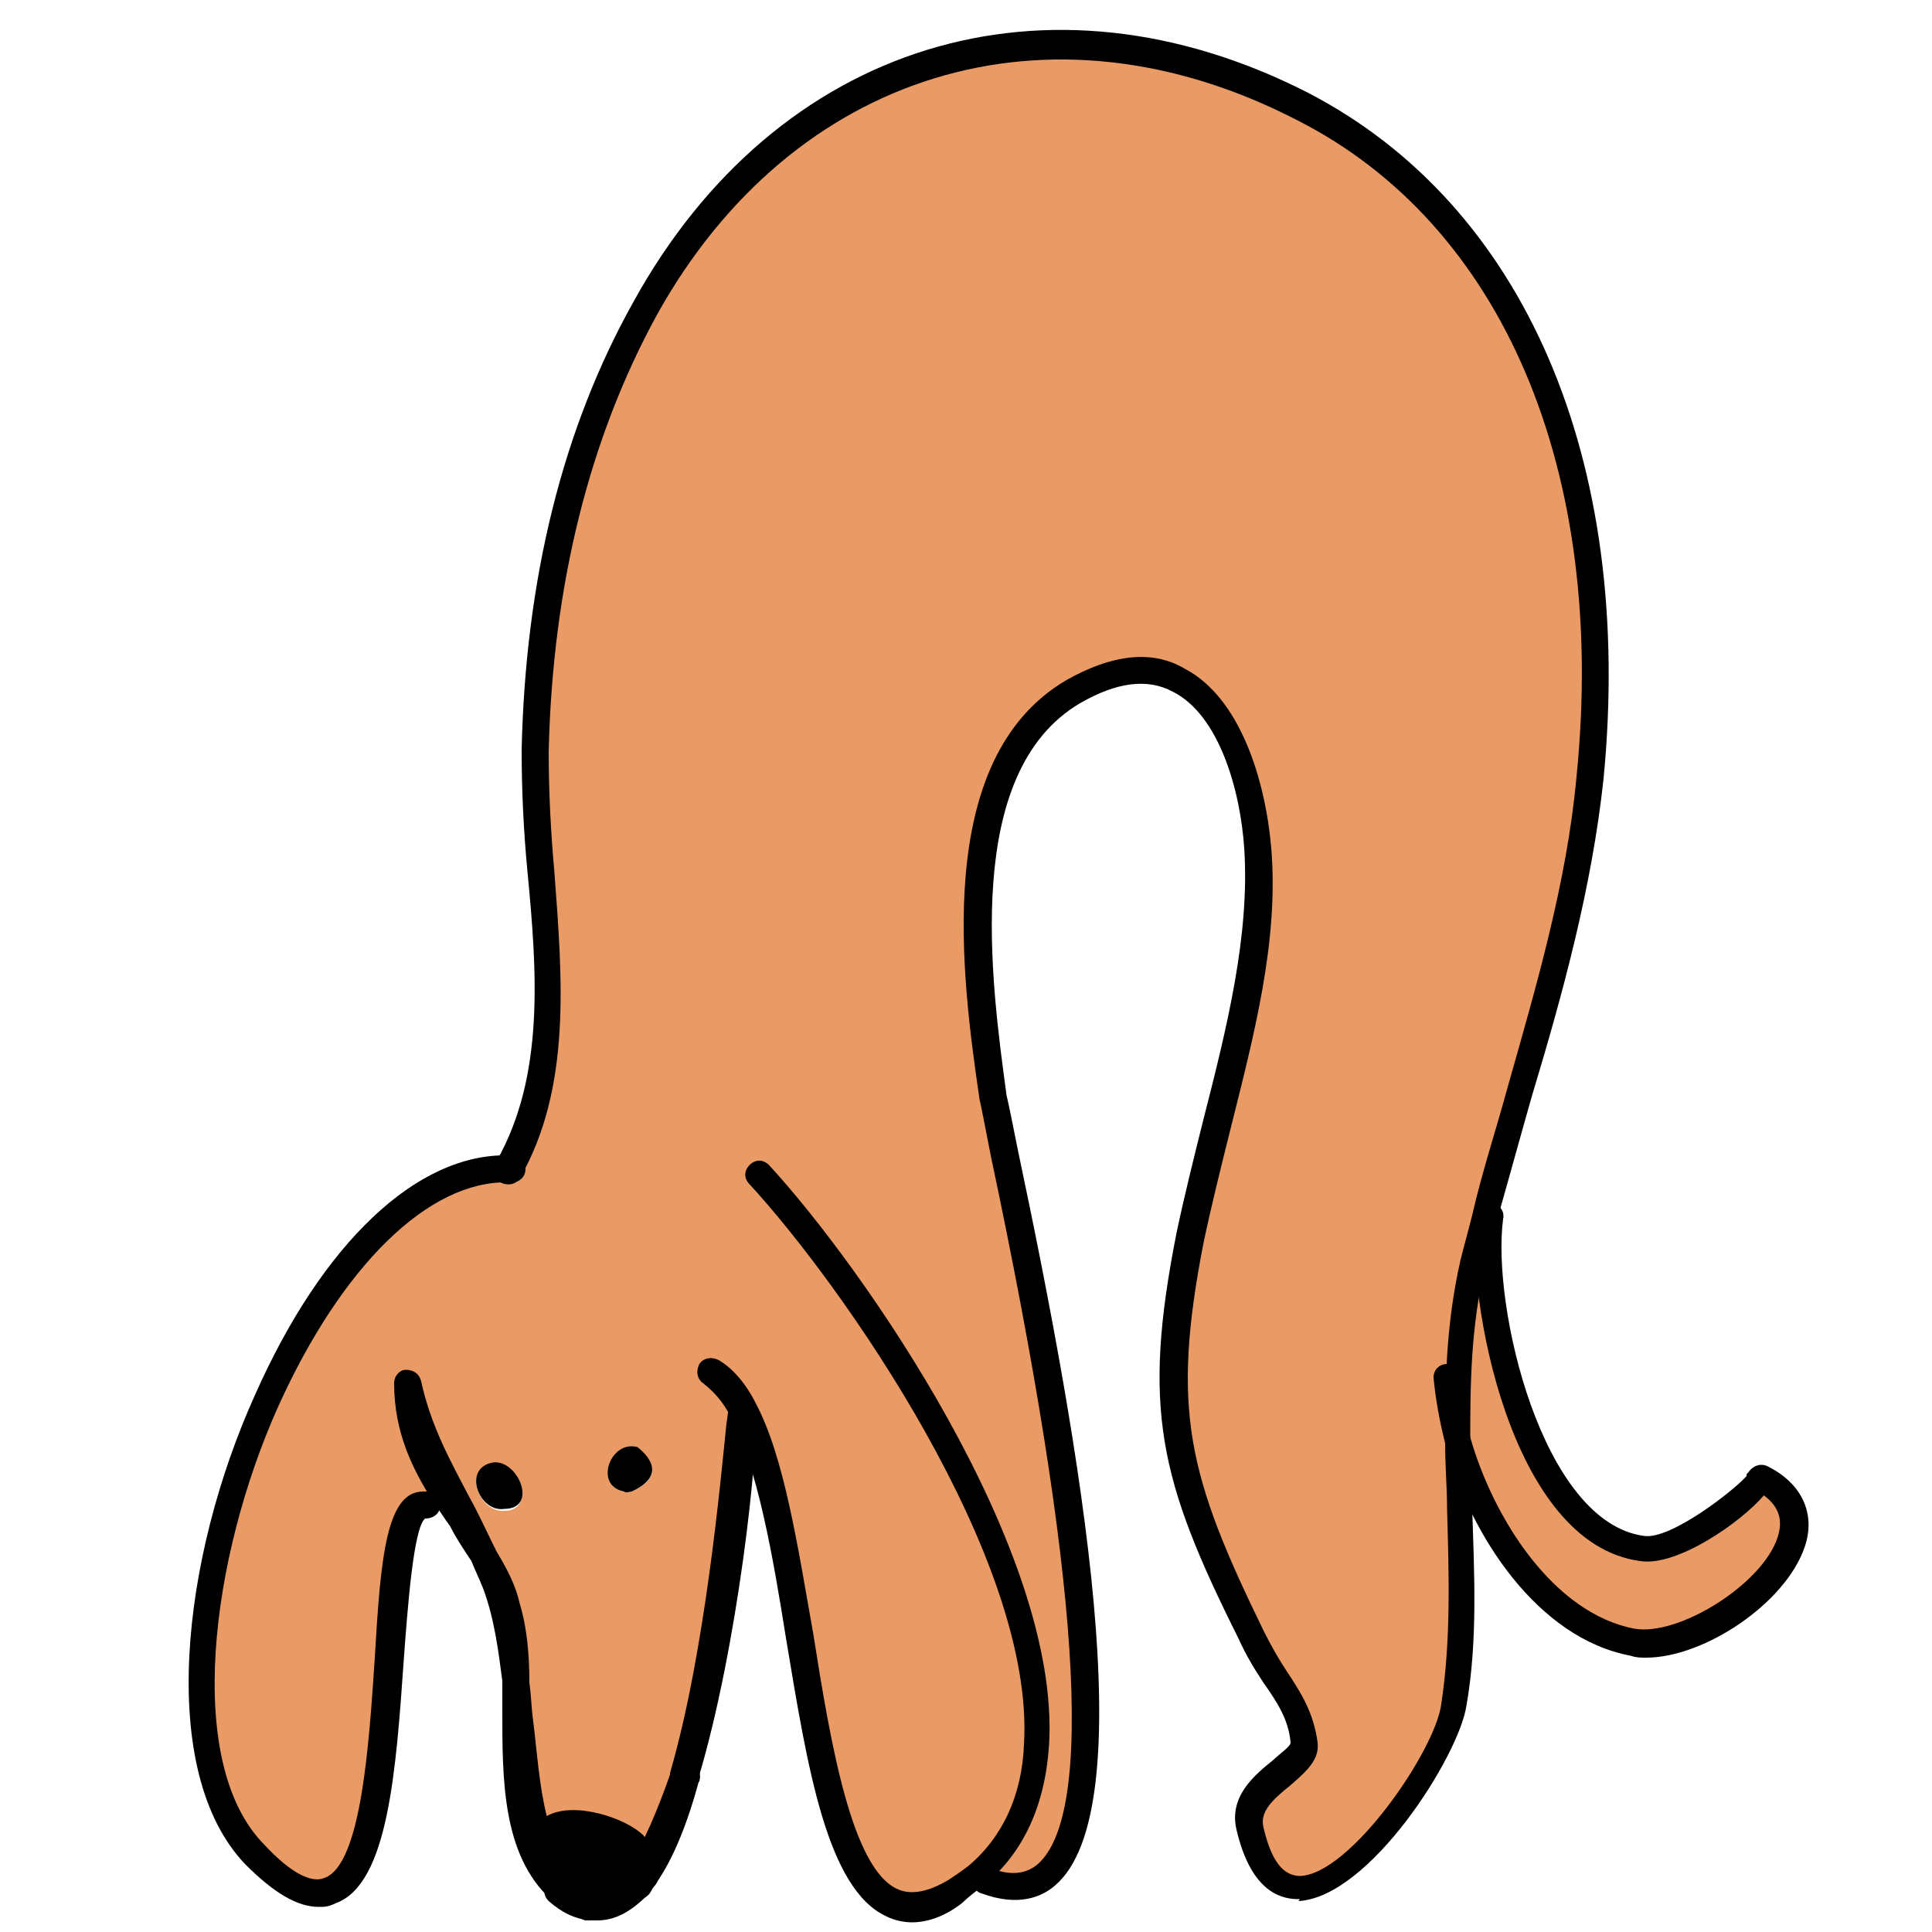 <?xml version="1.0" encoding="utf-8"?>
<!-- Generator: Adobe Illustrator 21.1.0, SVG Export Plug-In . SVG Version: 6.00 Build 0)  -->
<svg version="1.1" id="Layer_1" xmlns="http://www.w3.org/2000/svg" xmlns:xlink="http://www.w3.org/1999/xlink" x="0px" y="0px"
	 viewBox="0 0 100 100" style="enable-background:new 0 0 100 100;" xml:space="preserve">
<style type="text/css">
	.st0{fill:#EA9A65;}
</style>
<g>
	<path class="st0" d="M91.2,76.5c5.3,2.8-2.9,9.3-6.7,8.6c-4.5-0.9-7.8-5.8-9.1-10.4c0-3.1,0.1-6.2,0.8-9.4c0.2-0.8,0.4-1.5,0.6-2.3
		l0.4,0.1c-0.5,4.4,1.9,16.4,7.9,17.2C87.2,80.5,91.6,76.7,91.2,76.5z"/>
</g>
<g>
	<path class="st0" d="M26.3,60.5c3.6-6.4,1.2-14.8,1.4-21.7c0.2-7.9,1.8-15.9,5.7-22.9C40.5,3,54.3-1.2,67.3,5.5
		C80,12,83.6,26.6,82.2,40.2c-0.8,7.7-3.5,15.2-5.4,22.7c-0.2,0.8-0.4,1.5-0.6,2.3c-0.7,3.2-0.8,6.3-0.8,9.4c0.1,4.6,0.5,9-0.2,13.6
		c-0.5,3.5-8.7,14.9-10.6,6.4c-0.5-2.2,2.9-3.2,2.8-4.5c-0.3-2.2-1.6-3.2-2.8-5.6c-4-8-4.9-11.6-3.2-20.5c1.2-6.4,4-13.5,3.5-20.1
		c-0.4-5.2-3.2-11.8-9.5-8.1c-6.5,3.8-4.9,15-4.1,21c0.5,3.2,10.7,44.8-0.4,40.5l-0.5,0c-0.3,0.3-0.7,0.5-1.1,0.8
		c-8.3,5.3-7-17.5-11-25l0,0c-0.2,1.9-1,11.9-3,18.9c0,0,0,0,0,0.1v0c-0.6,2-1.3,3.7-2.1,4.9c0.1-0.4-0.1-0.9-0.6-1.5
		c-0.9-1-5.4-2.1-4.6,0.8c-1-3-1.1-6.1-1.5-9.1c0-1.5-0.1-2.8-0.5-4c-0.3-0.9-0.7-1.8-1.2-2.6c-1.3-3-3.1-5.3-3.9-8.9
		c0,2.3,0.8,4.1,1.8,5.7l-1,0.6c-3.3,0,0.5,27.5-8.6,18C5.5,88.1,15.2,60.2,26.3,60.5z M32.7,77.2c1.3-0.6,1.4-1.3,0.3-2.3
		c-1.4-0.4-2.3,2-0.7,2.3C32.4,77.3,32.5,77.2,32.7,77.2L32.7,77.2z M26.1,78.2c1.7,0,0.7-2.6-0.6-2.4C23.9,76,24.8,78.3,26.1,78.2z
		"/>
</g>
<g>
	<path d="M38.4,73c0.2,1.7-0.8,11.9-3,18.9C37.4,84.9,38.2,74.9,38.4,73z"/>
</g>
<g>
	<path d="M33.2,96.9c0.8-1.2,1.5-2.9,2.1-4.9c-0.6,2.3-1.4,4.2-2.3,5.4C33.2,97.2,33.2,97,33.2,96.9L33.2,96.9z"/>
</g>
<g>
	<path d="M32.7,95.4c0.5,0.5,0.6,1,0.6,1.5v0c-0.4,0.5-0.7,1-1.1,1.3c-0.9,0.4-2.1,0.4-3-0.2c0.5,0.4,0.9,0.6,1.3,0.7
		c-0.5-0.1-1-0.3-1.6-0.9c-2.6-2.4-2.2-6.9-2.3-10.8c0.4,3,0.5,6.2,1.5,9.1C27.3,93.3,31.8,94.4,32.7,95.4z M28.4,97
		c0-0.1,0-0.2-0.1-0.3c0-0.1-0.1-0.2-0.2-0.3C28.2,96.6,28.3,96.8,28.4,97z"/>
</g>
<g>
	<path d="M33,74.9c1.1,0.9,1,1.7-0.3,2.3l0,0c-0.1,0-0.3,0.1-0.4,0C30.7,76.9,31.6,74.5,33,74.9z"/>
</g>
<g>
	<path d="M32.8,97.7c0.1-0.1,0.2-0.2,0.3-0.4C33,97.5,32.9,97.6,32.8,97.7z"/>
</g>
<g>
	<path d="M32.1,98.1c0.2-0.1,0.5-0.3,0.6-0.4c-0.7,0.8-1.4,1.1-2.3,1C31.1,98.8,31.6,98.6,32.1,98.1z"/>
</g>
<g>
	<path d="M25.5,75.7c1.3-0.2,2.4,2.4,0.6,2.4C24.8,78.3,23.9,76,25.5,75.7z"/>
</g>
<g>
	<path d="M26.1,83.1c0.4,1.1,0.5,2.5,0.5,4c-0.2-1.7-0.5-3.4-1.1-5c-0.2-0.5-0.4-1-0.6-1.5C25.4,81.3,25.8,82.2,26.1,83.1z"/>
</g>
<g>
	<path d="M21,71.6c0.8,3.6,2.6,5.9,3.9,8.9c-0.6-1.1-1.4-2.1-2.1-3.2C21.8,75.7,21,74,21,71.6z"/>
</g>
<g>
	<path d="M30.5,99.4C30.5,99.4,30.4,99.4,30.5,99.4c-0.8-0.1-1.4-0.4-2.1-1c-0.3-0.3-0.3-0.7,0-1c0.3-0.3,0.7-0.3,1,0
		c0.4,0.4,0.8,0.6,1.2,0.7c0.4,0,0.7,0.4,0.6,0.8C31.1,99.1,30.8,99.4,30.5,99.4z"/>
</g>
<g>
	<path d="M30.7,99.4c-0.1,0-0.2,0-0.3,0c-0.4,0-0.7-0.4-0.6-0.8c0-0.4,0.4-0.7,0.8-0.6c0.4,0,0.7-0.1,1.1-0.4c0.3-0.3,0.7-0.6,1-1.1
		c0.2-0.3,0.7-0.4,1-0.2c0.3,0.2,0.4,0.7,0.2,1c-0.4,0.6-0.8,1.1-1.3,1.4C32,99.2,31.4,99.4,30.7,99.4z"/>
</g>
<g>
	<path d="M33.2,97.6c-0.1,0-0.3,0-0.4-0.1c-0.3-0.2-0.4-0.7-0.2-1c0.7-1.1,1.4-2.7,2.1-4.7c0.1-0.4,0.5-0.6,0.9-0.5
		c0.4,0.1,0.6,0.5,0.5,0.9c-0.7,2.2-1.4,3.9-2.2,5.1C33.7,97.5,33.5,97.6,33.2,97.6z"/>
</g>
<g>
	<path d="M35.4,92.6c-0.1,0-0.1,0-0.2,0c-0.4-0.1-0.6-0.5-0.5-0.9c1.8-6.2,2.6-15.1,2.9-18l0.1-0.7c0-0.4,0.3-0.6,0.7-0.6
		c0,0,0,0,0,0c0.4,0,0.7,0.3,0.7,0.6c0.2,1.9-0.9,12.3-3,19.2C36,92.4,35.7,92.6,35.4,92.6z"/>
</g>
<g>
	<path d="M35.4,92.7c-0.4,0-0.7-0.3-0.7-0.7c0-0.1,0-0.2,0.1-0.3c0.1-0.4,0.5-0.6,0.9-0.4c0.4,0.1,0.6,0.5,0.5,0.9
		C36,92.4,35.7,92.7,35.4,92.7z"/>
</g>
<g>
	<path d="M30.9,99.4c-0.2,0-0.4,0-0.6-0.1c-0.4-0.1-0.6-0.5-0.5-0.9c0.1-0.4,0.5-0.6,0.9-0.5c0.3,0.1,0.9,0.1,1.6-0.7
		c0.1-0.1,0.2-0.2,0.3-0.3c0.8-1.1,1.5-2.8,2.2-5.2c0.1-0.4,0.5-0.6,0.9-0.5c0.4,0.1,0.6,0.5,0.5,0.9c-0.7,2.6-1.5,4.4-2.4,5.6
		c-0.1,0.1-0.2,0.3-0.3,0.4C32.6,99,31.8,99.4,30.9,99.4z"/>
</g>
<g>
	<path d="M30.5,99.4c-0.1,0-0.1,0-0.2,0c-0.3-0.1-0.6-0.4-0.6-0.7c0-0.4,0.3-0.7,0.7-0.7c0,0,0,0,0,0c0.2,0,0.4,0.1,0.5,0.2
		c0.3,0.3,0.3,0.7,0,1C30.9,99.3,30.7,99.4,30.5,99.4z"/>
</g>
<g>
	<path d="M30.5,99.4c0,0-0.1,0-0.1,0c-0.5-0.1-1.1-0.4-1.6-0.9c-0.1,0-0.2-0.1-0.3-0.2c-2.5-2.3-2.5-6.2-2.5-9.7c0-0.5,0-1.1,0-1.6
		c-0.2-1.5-0.4-3.2-1-4.8c-0.2-0.5-0.4-0.9-0.6-1.4c-0.4-0.6-0.8-1.2-1.1-1.8c-0.3-0.4-0.6-0.9-0.9-1.3c-1-1.6-2-3.5-2-6.1
		c0-0.4,0.3-0.7,0.6-0.7c0.4,0,0.7,0.2,0.8,0.6c0.5,2.3,1.5,4.1,2.5,6c0.5,0.9,0.9,1.8,1.4,2.8c0.6,1,1,1.8,1.2,2.7
		c0.4,1.3,0.5,2.8,0.5,4.1c0.1,0.7,0.1,1.3,0.2,2c0.2,1.6,0.3,3.3,0.7,4.9c1.4-0.8,4.1,0.1,5,1c0.7,0.8,0.8,1.5,0.8,2c0,0,0,0,0,0
		c0,0.3-0.1,0.5-0.3,0.7c-0.1,0.2-0.2,0.4-0.4,0.5c-0.3,0.2-0.6,0.4-0.9,0.6C32,99,31.5,99.1,31,99.1C30.9,99.3,30.7,99.4,30.5,99.4
		z M29.3,97.3c0.1,0,0.2,0.1,0.2,0.1c0.6,0.5,1.6,0.4,2.3,0.1c0.2-0.1,0.3-0.2,0.5-0.3c0.1-0.1,0.1-0.1,0.2-0.2
		c0-0.1,0.1-0.1,0.1-0.2c0,0,0,0,0,0c0-0.2-0.1-0.5-0.4-0.9c-0.5-0.5-2.5-1.1-3.3-0.7c-0.1,0-0.3,0.2-0.1,0.8c0.1,0.2,0,0.4-0.1,0.6
		C28.9,96.8,29.1,97,29.3,97.3z"/>
</g>
<g>
	<path d="M28.4,97.7c-0.3,0-0.5-0.2-0.6-0.4c-0.1-0.2-0.2-0.4-0.3-0.6c-0.1-0.3,0-0.6,0.3-0.8c0.3-0.2,0.6-0.2,0.9,0
		c0.2,0.2,0.4,0.4,0.4,0.7c0,0,0,0,0,0c0,0,0,0.1,0,0.2c0.1,0.4-0.1,0.7-0.4,0.9C28.6,97.7,28.5,97.7,28.4,97.7z M27.6,96.8
		C27.6,96.8,27.6,96.8,27.6,96.8C27.6,96.8,27.6,96.8,27.6,96.8z"/>
</g>
<g>
	<path d="M16.5,98.7c-1.1,0-2.3-0.7-3.8-2.2c-4.6-4.8-3.3-15.9,0.5-24.3c3.5-7.9,8.4-12.5,13.1-12.4c0.1,0,0.1,0,0.2,0
		c0.4,0,0.7,0.3,0.7,0.7c0,0.4-0.3,0.7-0.7,0.7c0,0-0.1,0-0.1,0c0,0,0,0-0.1,0c-4.1-0.1-8.6,4.3-11.9,11.6
		c-3.5,7.8-4.9,18.5-0.7,22.7c1.3,1.4,2.4,2,3.1,1.7c1.9-0.7,2.3-6.9,2.6-11.4c0.3-5.2,0.6-8.6,2.5-8.6c0.1,0,0.1,0,0.3,0
		c0.4,0.1,0.6,0.5,0.6,0.8c-0.1,0.4-0.4,0.6-0.8,0.6c-0.6,0.5-0.9,4.6-1.1,7.3c-0.4,5.7-0.8,11.6-3.5,12.6
		C17,98.7,16.8,98.7,16.5,98.7z"/>
</g>
<g>
	<path d="M47.2,99.5c-0.4,0-0.9-0.1-1.3-0.3c-3.1-1.4-4.1-7.7-5.2-14.3c-0.7-4.4-1.5-9-2.9-11.6c-0.4-0.8-0.9-1.3-1.4-1.7
		c-0.3-0.2-0.4-0.6-0.2-1c0.2-0.3,0.6-0.4,1-0.2c0.7,0.4,1.4,1.2,1.9,2.2c1.5,2.8,2.2,7.5,3,12c0.9,5.7,2,12.2,4.4,13.2
		c0.7,0.3,1.6,0.1,2.6-0.5c0.3-0.2,0.6-0.4,1-0.7c1.8-1.5,2.8-3.7,2.9-6.3c0.6-9.6-9.5-23.9-14.2-29c-0.3-0.3-0.3-0.7,0-1
		c0.3-0.3,0.7-0.3,1,0c4.8,5.2,15.1,19.9,14.5,30c-0.2,3.1-1.3,5.6-3.4,7.3c-0.4,0.3-0.8,0.6-1.1,0.9C48.9,99.2,48,99.5,47.2,99.5z"
		/>
</g>
<g>
	<path d="M67.2,98.3c-1.1,0-2.5-0.6-3.2-3.6c-0.4-1.7,0.9-2.8,1.9-3.6c0.3-0.3,0.9-0.7,0.9-0.9c-0.1-1.2-0.7-2.1-1.4-3.1
		c-0.4-0.6-0.9-1.4-1.3-2.3c-4.1-8.2-5-11.9-3.2-21c0.4-1.9,0.9-3.9,1.4-5.9c1.2-4.7,2.4-9.5,2.1-14c-0.2-3-1.3-6.9-3.7-8.1
		c-1.3-0.7-2.9-0.5-4.8,0.6c-6.1,3.6-4.6,14.4-3.8,20.3c0.1,0.4,0.3,1.4,0.6,2.9c3.3,15.6,6.5,34.1,1.9,38c-0.7,0.6-1.9,1.1-3.8,0.4
		c-0.4-0.1-0.5-0.6-0.4-0.9c0.1-0.4,0.6-0.6,0.9-0.4c1,0.4,1.8,0.3,2.4-0.2c3-2.6,2.2-14.9-2.4-36.6c-0.3-1.5-0.5-2.6-0.6-3
		c-0.9-6.2-2.5-17.6,4.5-21.7c2.3-1.3,4.4-1.6,6.1-0.6c2.9,1.5,4.2,5.8,4.5,9.3c0.4,4.8-0.9,9.7-2.1,14.5c-0.5,2-1,4-1.4,5.9
		c-1.7,8.7-0.8,12.1,3.1,20.1c0.4,0.8,0.8,1.5,1.2,2.1c0.8,1.2,1.4,2.2,1.6,3.7c0.1,0.9-0.6,1.5-1.4,2.2c-1,0.8-1.6,1.4-1.4,2.2
		c0.4,1.7,1,2.5,1.9,2.5c2.6-0.1,7-6.5,7.3-8.9c0.5-3.3,0.4-6.6,0.3-10.1c0-1.1-0.1-2.2-0.1-3.4c0-2.8,0-6,0.8-9.5
		c0.2-0.8,0.4-1.5,0.6-2.3c0.5-2.2,1.2-4.3,1.8-6.5c1.5-5.3,3.1-10.7,3.6-16.2c1.6-15.8-3.8-28.6-14.5-34C54.3-0.4,41,3.7,34,16.3
		c-3.5,6.4-5.4,14-5.6,22.6c0,2,0.1,4.1,0.3,6.3c0.4,5.4,0.9,11.1-1.8,15.8L26.9,61c-0.2,0.3-0.6,0.4-1,0.2c-0.3-0.2-0.4-0.6-0.2-1
		l0-0.1c2.5-4.4,2.1-9.8,1.6-15C27.1,43,27,40.9,27,38.8c0.2-8.8,2.1-16.6,5.8-23.2C40.2,2.2,54.2-2.1,67.7,4.8
		c11.2,5.8,16.9,19,15.3,35.5c-0.6,5.6-2.1,11.1-3.7,16.4c-0.6,2.1-1.2,4.3-1.8,6.4c-0.2,0.8-0.4,1.5-0.6,2.3
		c-0.8,3.3-0.8,6.5-0.8,9.2c0,1.1,0.1,2.2,0.1,3.4c0.1,3.4,0.3,6.9-0.3,10.3c-0.4,2.6-5,9.9-8.7,10.1C67.3,98.3,67.3,98.3,67.2,98.3
		z"/>
</g>
<g>
	<path d="M85.2,85.8c-0.3,0-0.5,0-0.8-0.1c-4.8-0.9-8.3-6.2-9.6-11c-0.3-1.2-0.5-2.3-0.6-3.4c0-0.4,0.3-0.7,0.7-0.7
		c0.4,0,0.7,0.3,0.7,0.7c0,0.9,0.2,2,0.5,3.1c1.2,4.2,4.3,9.1,8.5,9.9c2.3,0.4,6.6-2.3,7.4-4.7c0.3-0.9,0.1-1.6-0.7-2.2
		c-1.2,1.4-4.5,3.7-6.4,3.4c-6.8-0.9-9-13.8-8.5-17.9c0-0.4,0.4-0.7,0.8-0.6c0.4,0,0.7,0.4,0.6,0.8c-0.6,4.5,2,15.7,7.3,16.4
		c1.4,0.2,4.7-2.4,5.3-3.1c0-0.1,0-0.1,0.1-0.2c0.2-0.3,0.6-0.5,1-0.3c1.8,0.9,2.5,2.5,1.9,4.2C92.4,83,88.2,85.8,85.2,85.8z"/>
</g>
</svg>
